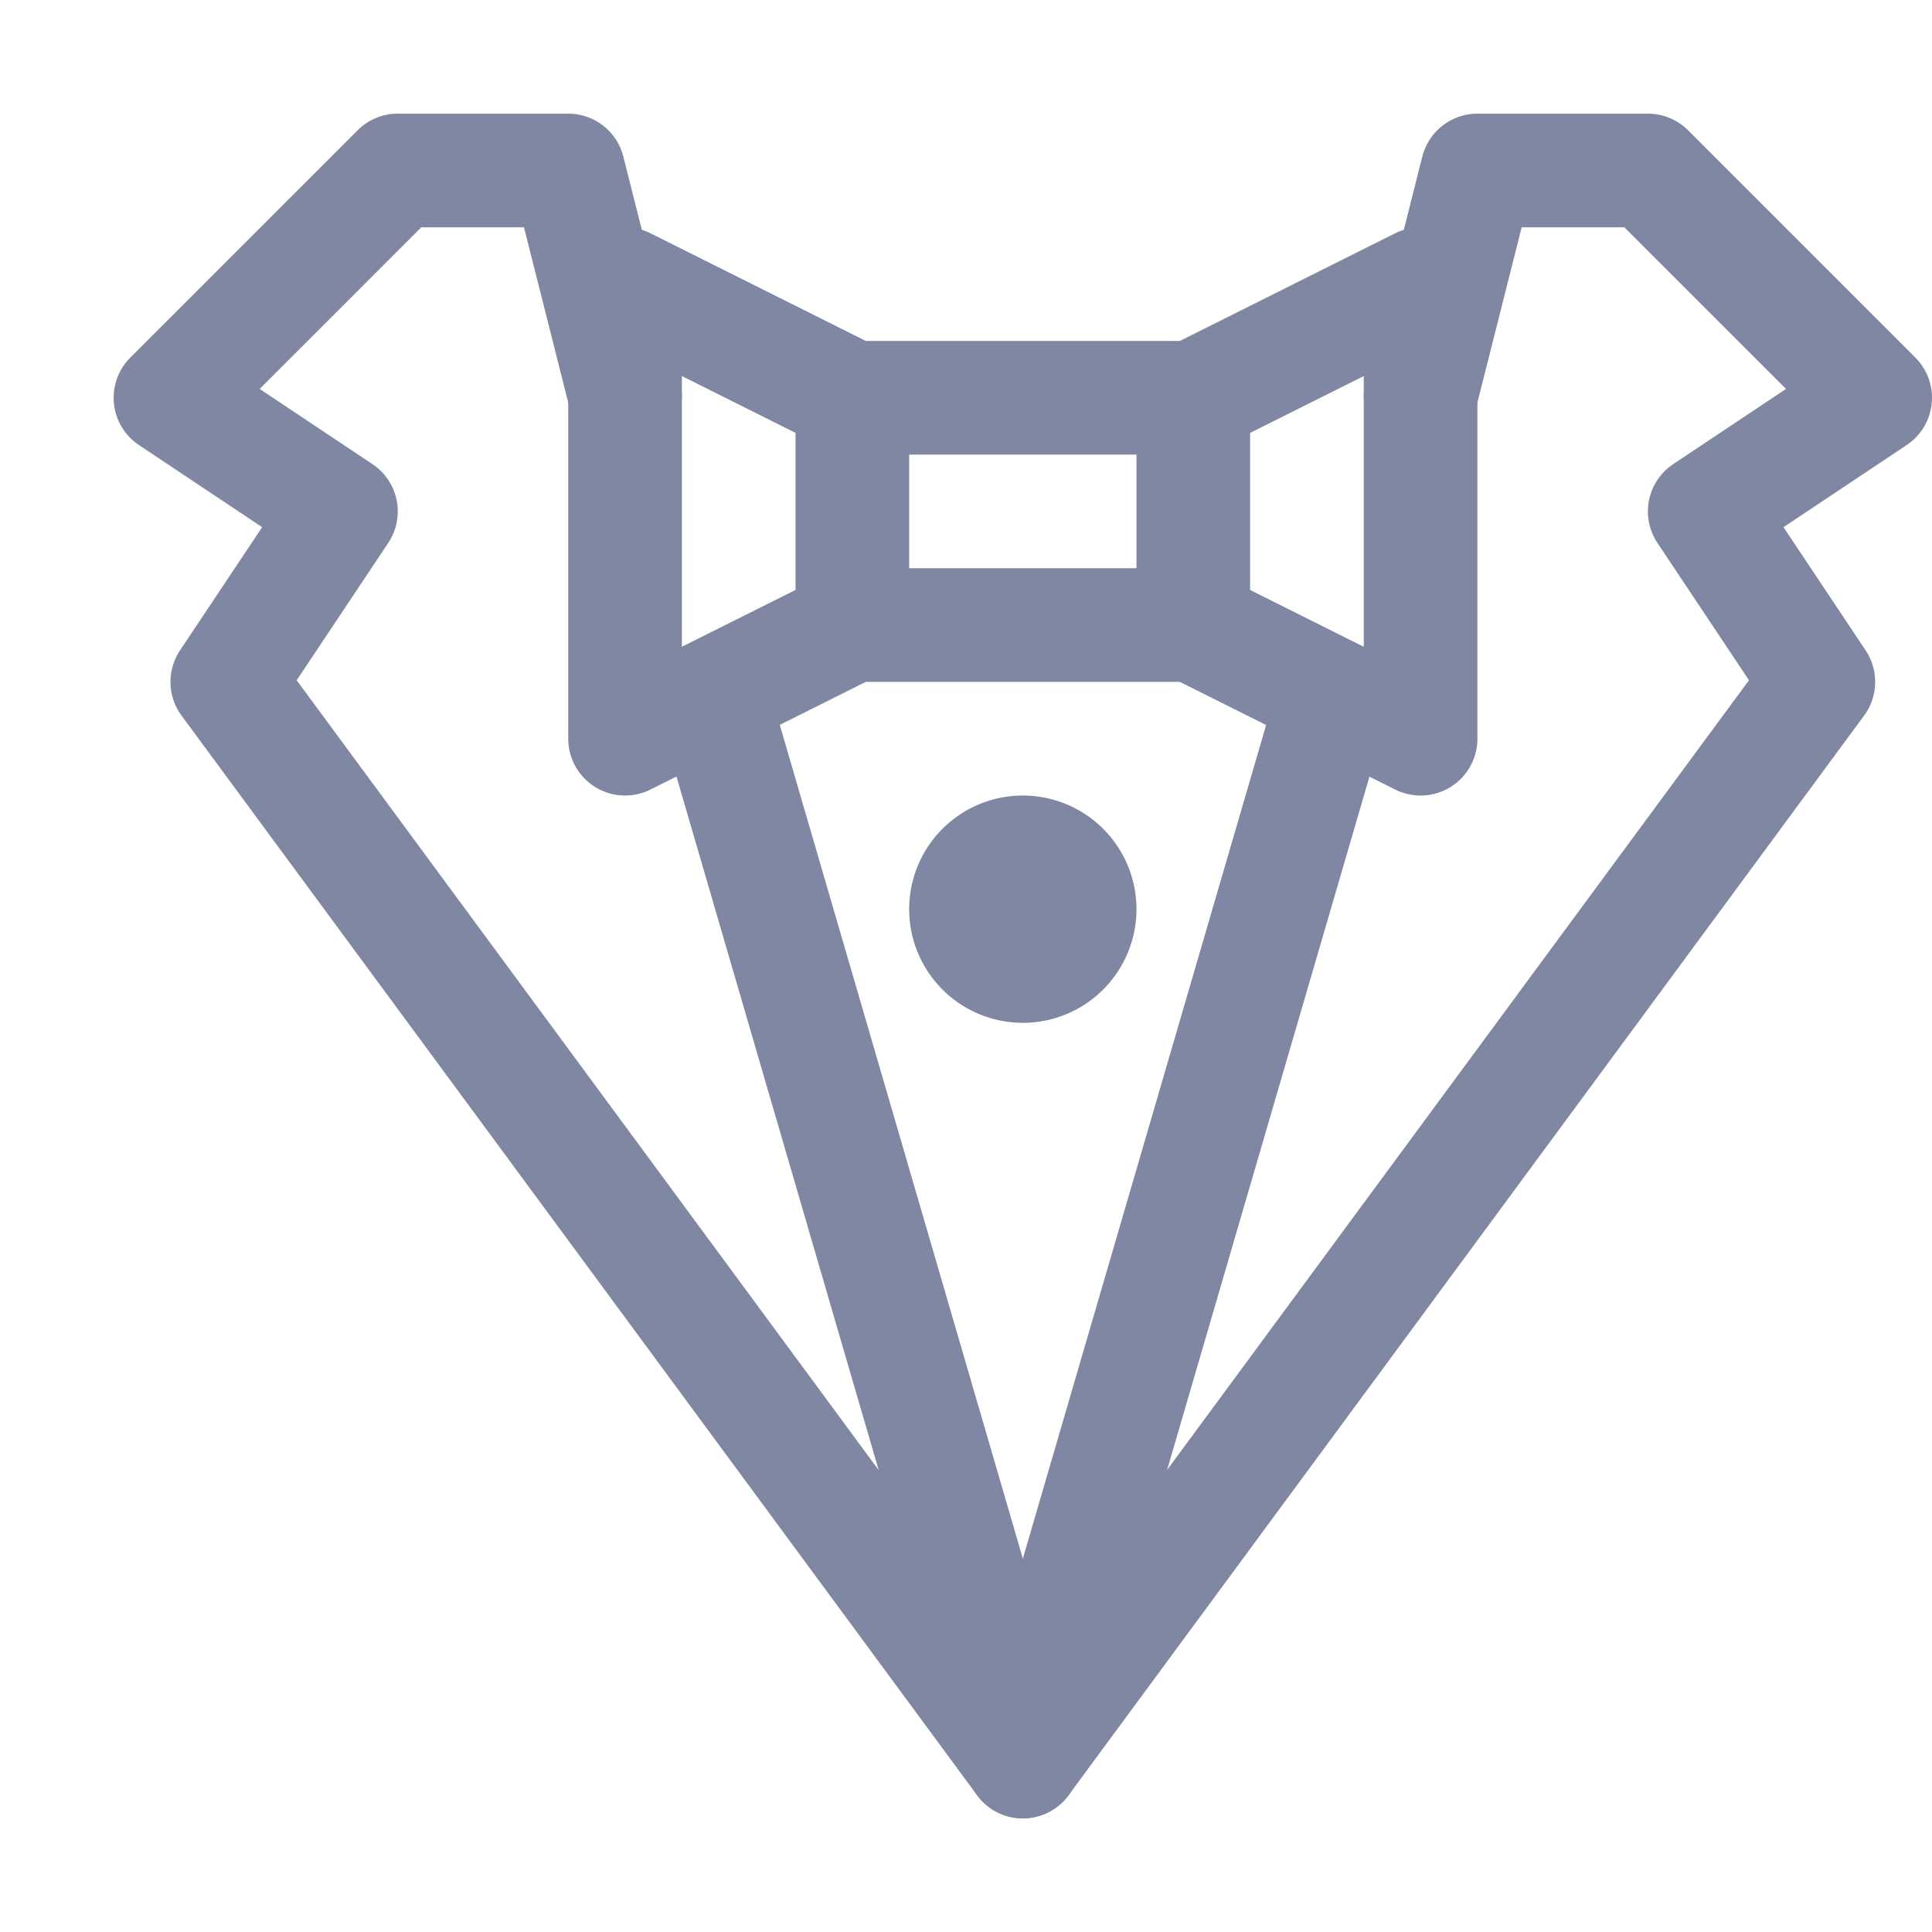<?xml version='1.0' encoding='UTF-8'?>
<svg xmlns="http://www.w3.org/2000/svg" viewBox="-1 0 17 17">
  <g fill="none" stroke="#8087a2" stroke-linecap="round" stroke-linejoin="round">
    <path d="M11.5 3.48 12 1.5h1.5l2 2-1.5 1L15 6l-7 9.5 2.72-9.32M6.5 3.5l-2-1v4l2-1"/>
    <path d="m9.5 3.5 2-1v4l-2-1m-5-2.02L4 1.5H2.5l-2 2 1.5 1L1 6l7 9.5-2.72-9.33M8.5 8a.5.5 0 01-.5.5.5.5 0 01-.5-.5.5.5 0 01.5-.5.5.5 0 01.5.5"/>
    <path d="M6.5 3.5h3v2h-3z"/>
  </g>
</svg>
